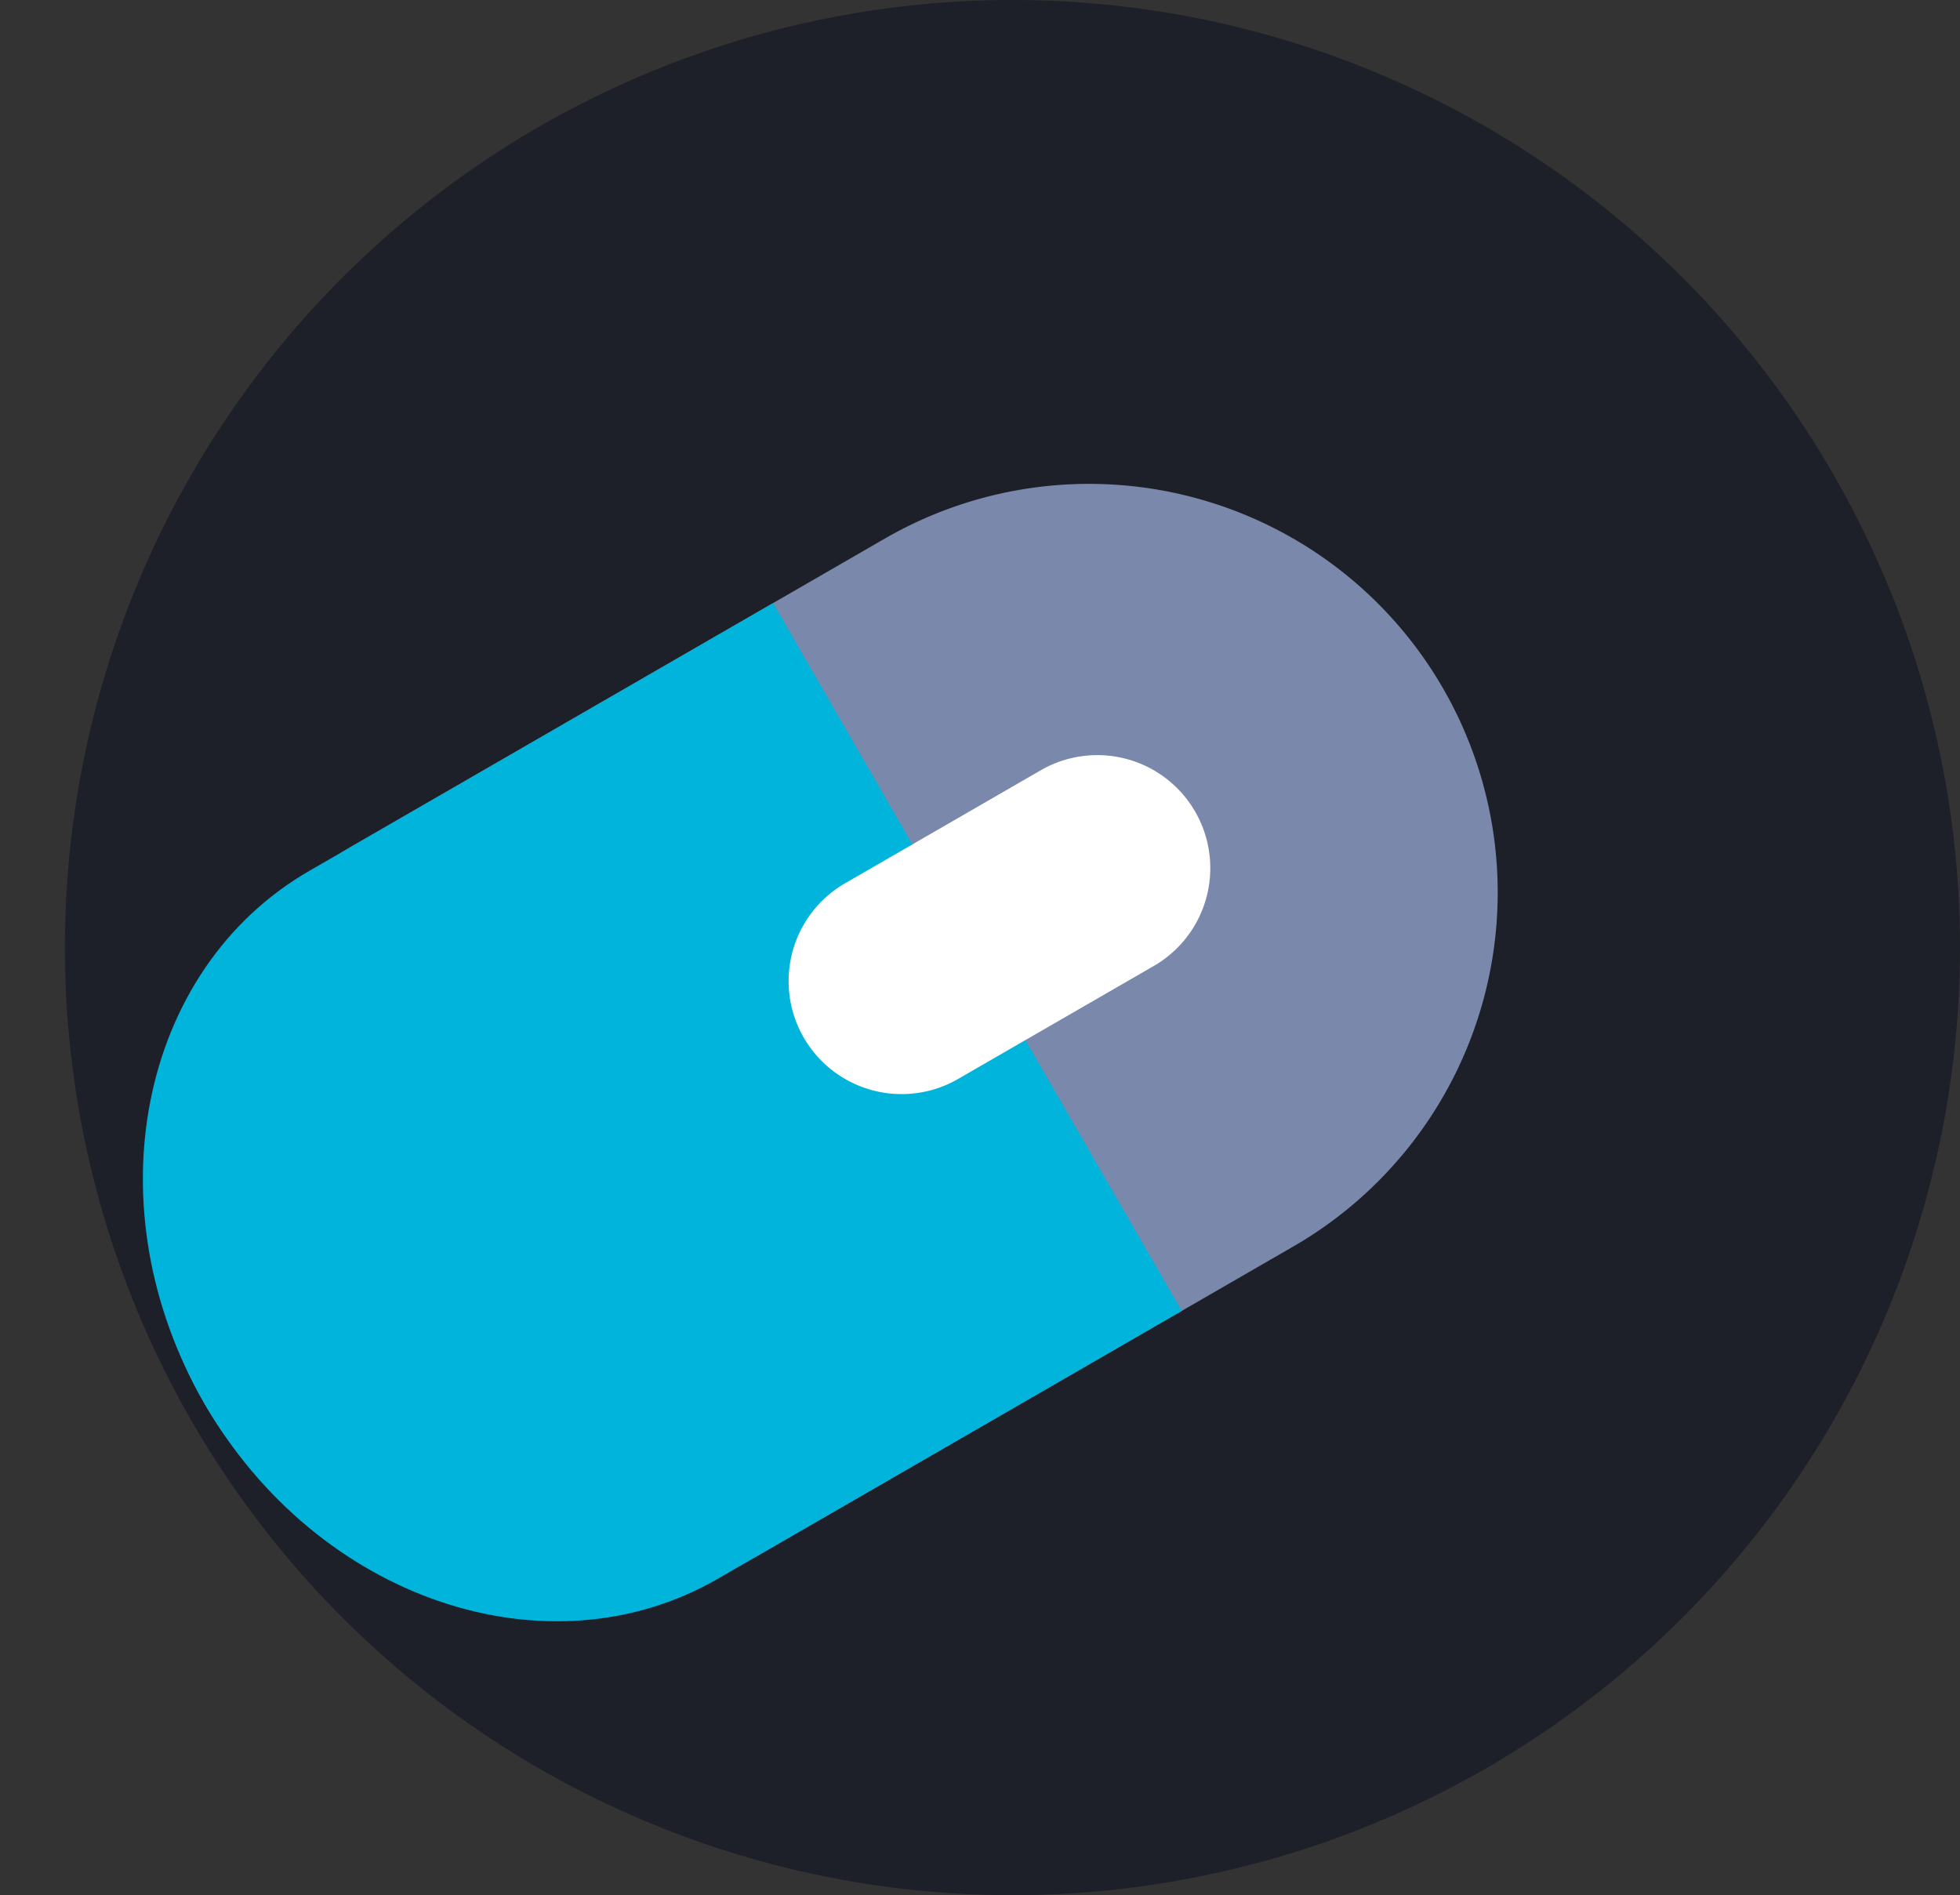 <svg id="Group_300" data-name="Group 300" xmlns="http://www.w3.org/2000/svg" width="258.605" height="250.042" viewBox="0 0 258.605 250.042">
  <rect x="0" y="0" width="258.605" height="250.042" fill="#333333" stroke="none"/>
  <path id="Path_147" data-name="Path 147" d="M125.021,0A125.021,125.021,0,1,1,0,125.021,125.021,125.021,0,0,1,125.021,0Z" transform="translate(8.564)" fill="#1d2028"/>
  <g id="Group_43" data-name="Group 43" transform="translate(0 138.461) rotate(-30)">
    <path id="Path_144" data-name="Path 144" d="M53.917,0h80.876a53.917,53.917,0,0,1,0,107.834H53.917A53.917,53.917,0,1,1,53.917,0Z" transform="translate(0 0)" fill="#7a89ab"/>
    <path id="Path_142" data-name="Path 142" d="M47.113,0h70.669V107.834H47.113C21.093,107.834,0,83.695,0,53.917S21.093,0,47.113,0Z" transform="translate(0 0)" fill="#00b4db"/>
    <path id="Path_143" data-name="Path 143" d="M70.458,0H0" transform="translate(115.767 51.671)" fill="none"/>
    <path id="Path_146" data-name="Path 146" d="M14.908,0A14.908,14.908,0,0,1,29.816,14.908V44.724A14.908,14.908,0,1,1,0,44.724V14.908A14.908,14.908,0,0,1,14.908,0Z" transform="translate(152.253 36.762) rotate(90)" fill="#fff"/>
  </g>
</svg>
